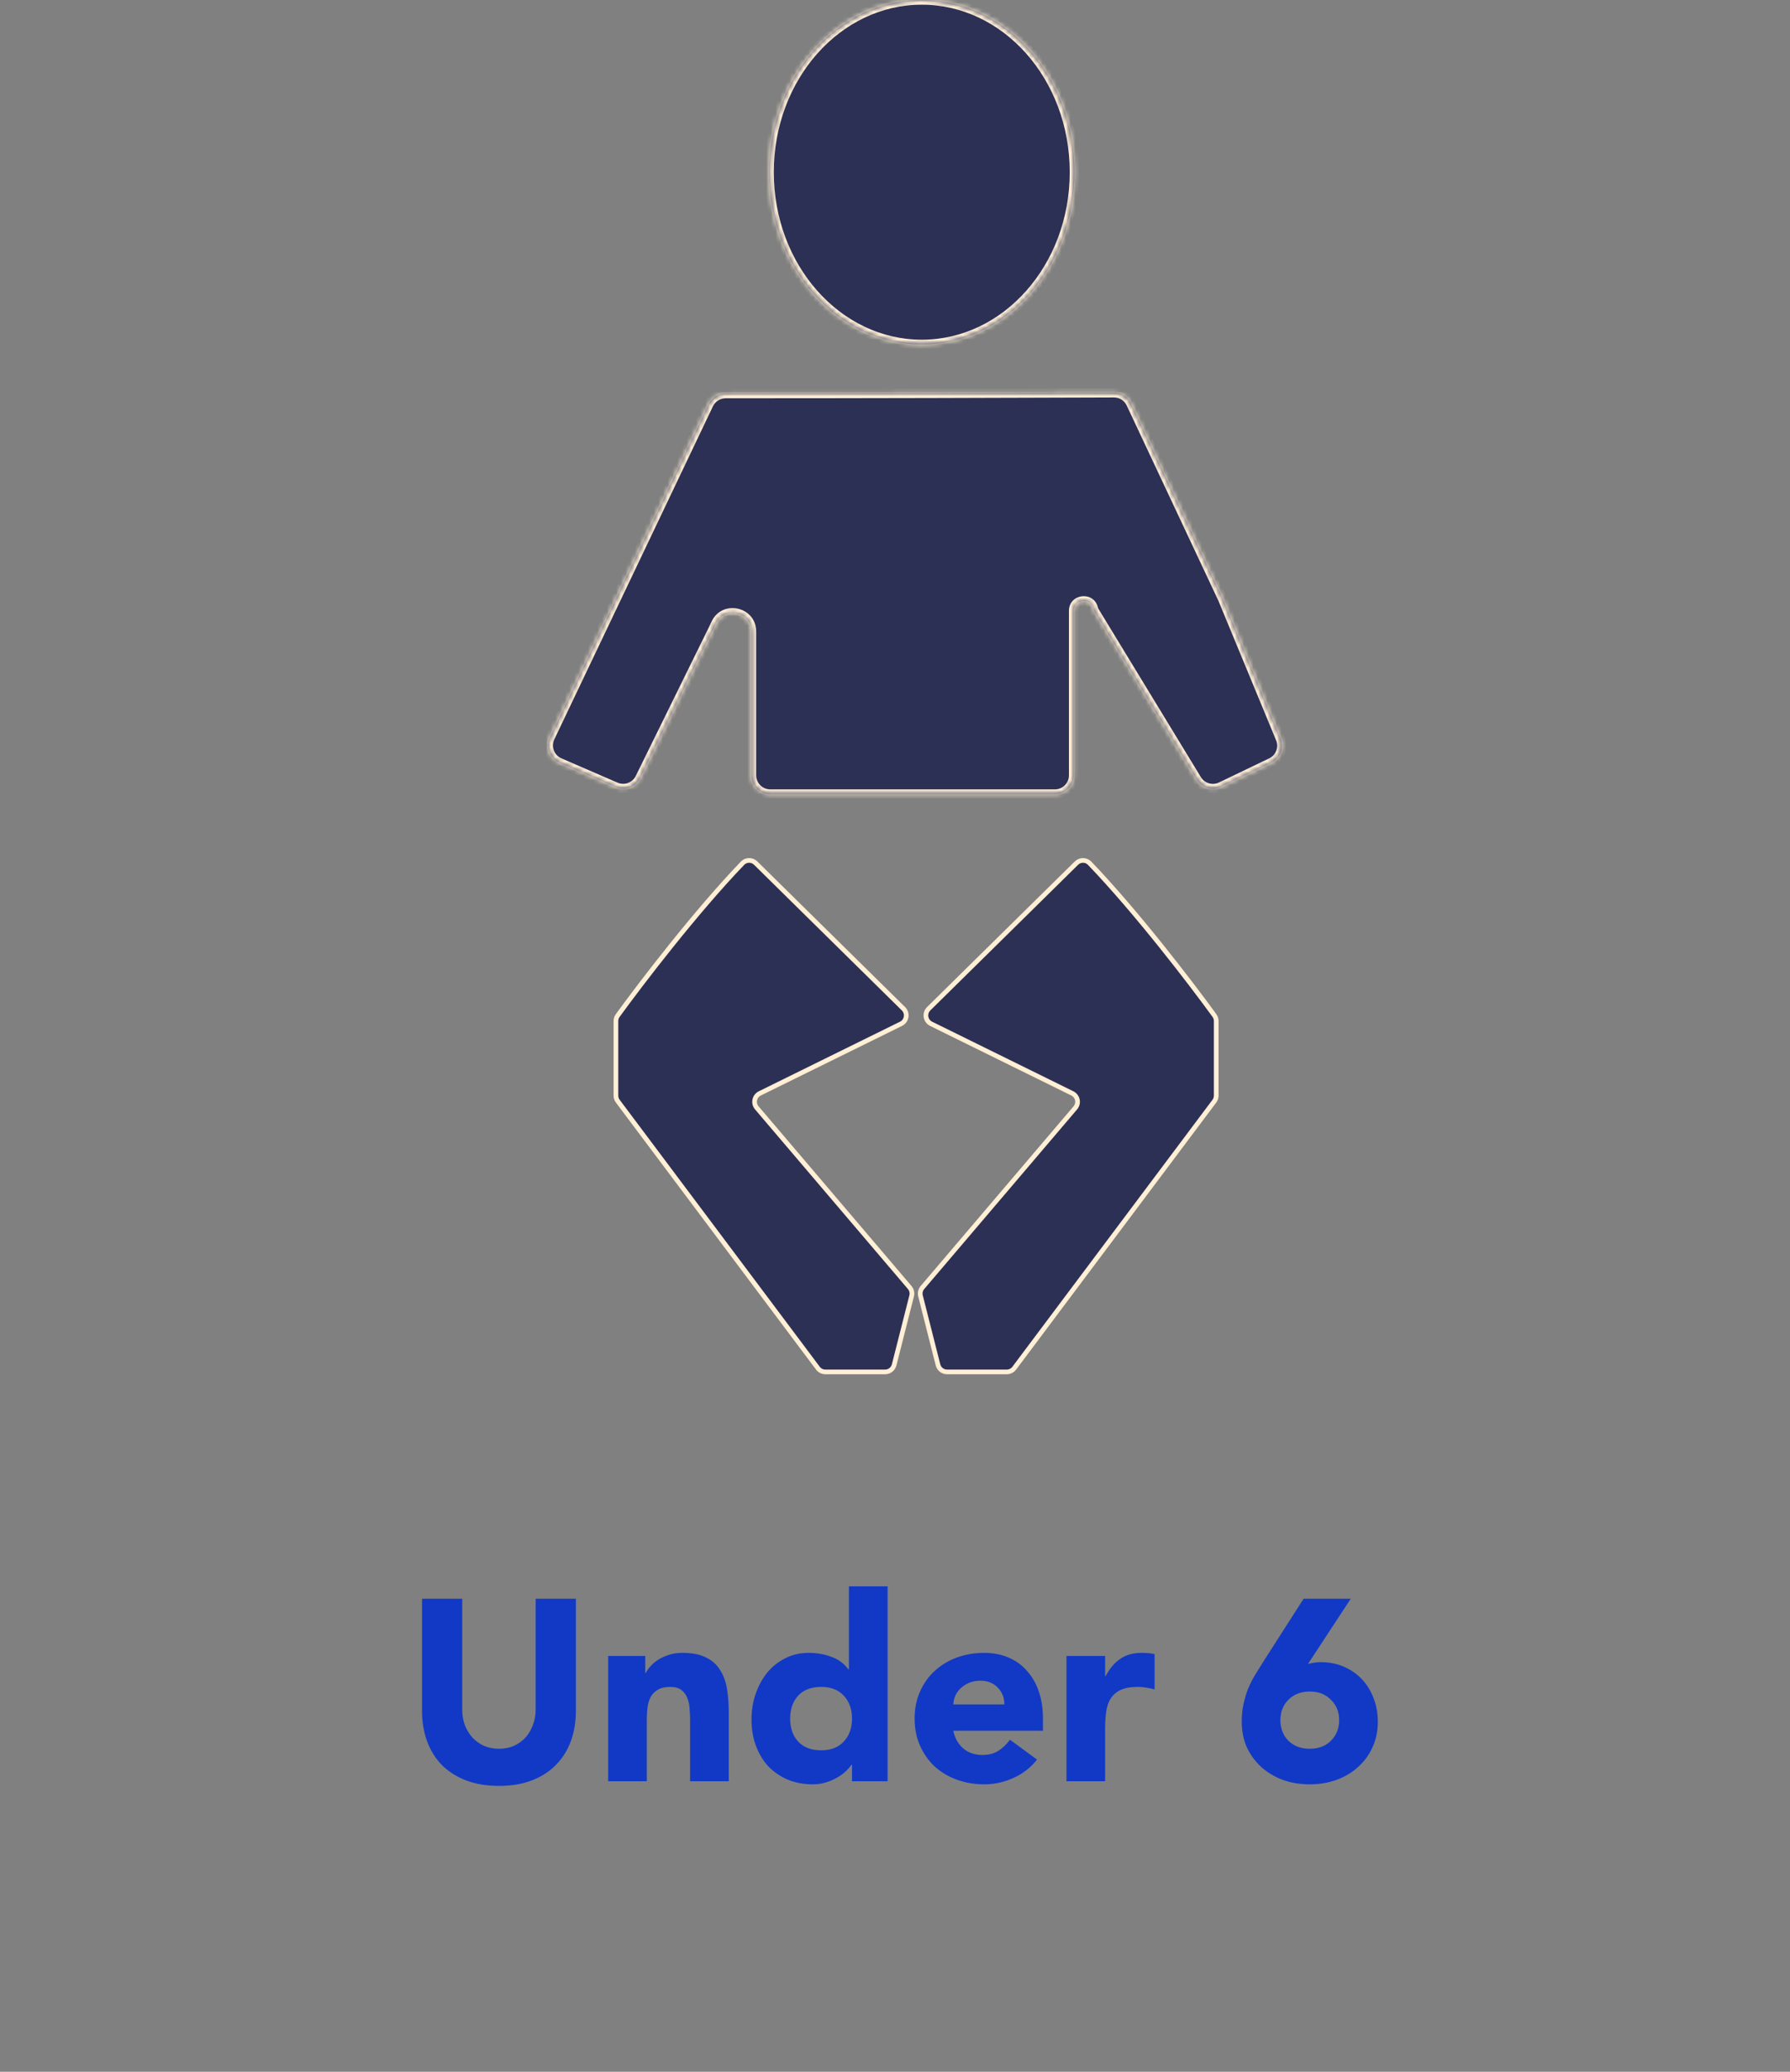 <svg width="382" height="442" viewBox="0 0 382 442" fill="none" xmlns="http://www.w3.org/2000/svg">
<rect x="0" y="0" width="382" height="442" fill="#808080" stroke="none"/>
<path d="M122.898 365.006C122.898 367.316 122.549 369.442 121.853 371.386C121.156 373.329 120.111 375.016 118.718 376.446C117.361 377.876 115.656 378.994 113.603 379.801C111.549 380.607 109.184 381.011 106.508 381.011C103.794 381.011 101.411 380.607 99.358 379.801C97.304 378.994 95.581 377.876 94.188 376.446C92.831 375.016 91.804 373.329 91.108 371.386C90.411 369.442 90.062 367.316 90.062 365.006V341.081H98.642V364.676C98.642 365.886 98.826 367.004 99.192 368.031C99.596 369.057 100.146 369.956 100.843 370.726C101.539 371.459 102.364 372.046 103.318 372.486C104.308 372.889 105.371 373.091 106.508 373.091C107.644 373.091 108.689 372.889 109.643 372.486C110.596 372.046 111.421 371.459 112.118 370.726C112.814 369.956 113.346 369.057 113.713 368.031C114.116 367.004 114.318 365.886 114.318 364.676V341.081H122.898V365.006ZM129.784 353.291H137.704V356.921H137.814C138.071 356.407 138.437 355.894 138.914 355.381C139.391 354.867 139.959 354.409 140.619 354.006C141.279 353.602 142.031 353.272 142.874 353.016C143.717 352.759 144.634 352.631 145.624 352.631C147.714 352.631 149.401 352.961 150.684 353.621C151.967 354.244 152.957 355.124 153.654 356.261C154.387 357.397 154.882 358.736 155.139 360.276C155.396 361.816 155.524 363.484 155.524 365.281V380.021H147.274V366.931C147.274 366.161 147.237 365.372 147.164 364.566C147.127 363.722 146.962 362.952 146.669 362.256C146.412 361.559 145.991 360.991 145.404 360.551C144.854 360.111 144.047 359.891 142.984 359.891C141.921 359.891 141.059 360.092 140.399 360.496C139.739 360.862 139.226 361.376 138.859 362.036C138.529 362.659 138.309 363.374 138.199 364.181C138.089 364.987 138.034 365.831 138.034 366.711V380.021H129.784V353.291ZM189.416 380.021H181.826V376.501H181.716C181.386 376.977 180.946 377.472 180.396 377.986C179.883 378.462 179.26 378.902 178.526 379.306C177.83 379.709 177.041 380.039 176.161 380.296C175.318 380.552 174.438 380.681 173.521 380.681C171.541 380.681 169.745 380.351 168.131 379.691C166.518 378.994 165.125 378.041 163.951 376.831C162.815 375.584 161.935 374.117 161.311 372.431C160.688 370.744 160.376 368.892 160.376 366.876C160.376 365.006 160.651 363.227 161.201 361.541C161.788 359.817 162.595 358.296 163.621 356.976C164.685 355.656 165.968 354.611 167.471 353.841C168.975 353.034 170.68 352.631 172.586 352.631C174.31 352.631 175.905 352.906 177.371 353.456C178.875 353.969 180.103 354.867 181.056 356.151H181.166V338.441H189.416V380.021ZM181.826 366.656C181.826 364.639 181.24 363.007 180.066 361.761C178.93 360.514 177.316 359.891 175.226 359.891C173.136 359.891 171.505 360.514 170.331 361.761C169.195 363.007 168.626 364.639 168.626 366.656C168.626 368.672 169.195 370.304 170.331 371.551C171.505 372.797 173.136 373.421 175.226 373.421C177.316 373.421 178.93 372.797 180.066 371.551C181.24 370.304 181.826 368.672 181.826 366.656ZM221.31 375.401C219.99 377.087 218.321 378.389 216.305 379.306C214.288 380.222 212.198 380.681 210.035 380.681C207.981 380.681 206.038 380.351 204.205 379.691C202.408 379.031 200.831 378.096 199.475 376.886C198.155 375.639 197.11 374.154 196.34 372.431C195.57 370.707 195.185 368.782 195.185 366.656C195.185 364.529 195.57 362.604 196.34 360.881C197.11 359.157 198.155 357.691 199.475 356.481C200.831 355.234 202.408 354.281 204.205 353.621C206.038 352.961 207.981 352.631 210.035 352.631C211.941 352.631 213.665 352.961 215.205 353.621C216.781 354.281 218.101 355.234 219.165 356.481C220.265 357.691 221.108 359.157 221.695 360.881C222.281 362.604 222.575 364.529 222.575 366.656V369.241H203.435C203.765 370.817 204.48 372.082 205.58 373.036C206.68 373.952 208.036 374.411 209.65 374.411C211.006 374.411 212.143 374.117 213.06 373.531C214.013 372.907 214.838 372.119 215.535 371.166L221.31 375.401ZM214.325 363.631C214.361 362.237 213.903 361.046 212.95 360.056C211.996 359.066 210.768 358.571 209.265 358.571C208.348 358.571 207.541 358.717 206.845 359.011C206.148 359.304 205.543 359.689 205.03 360.166C204.553 360.606 204.168 361.137 203.875 361.761C203.618 362.347 203.471 362.971 203.435 363.631H214.325ZM227.592 353.291H235.842V357.581H235.952C236.832 355.931 237.877 354.702 239.087 353.896C240.297 353.052 241.818 352.631 243.652 352.631C244.128 352.631 244.605 352.649 245.082 352.686C245.558 352.722 245.998 352.796 246.402 352.906V360.441C245.815 360.257 245.228 360.129 244.642 360.056C244.092 359.946 243.505 359.891 242.882 359.891C241.305 359.891 240.058 360.111 239.142 360.551C238.225 360.991 237.51 361.614 236.997 362.421C236.52 363.191 236.208 364.126 236.062 365.226C235.915 366.326 235.842 367.536 235.842 368.856V380.021H227.592V353.291ZM279.134 354.996C279.574 354.886 280.014 354.794 280.454 354.721C280.894 354.647 281.352 354.611 281.829 354.611C283.662 354.611 285.33 354.941 286.834 355.601C288.337 356.261 289.62 357.159 290.684 358.296C291.747 359.432 292.572 360.789 293.159 362.366C293.745 363.906 294.039 365.556 294.039 367.316C294.039 369.332 293.654 371.166 292.884 372.816C292.15 374.429 291.124 375.822 289.804 376.996C288.52 378.169 286.98 379.086 285.184 379.746C283.424 380.369 281.535 380.681 279.519 380.681C277.465 380.681 275.559 380.369 273.799 379.746C272.039 379.086 270.499 378.169 269.179 376.996C267.895 375.822 266.869 374.429 266.099 372.816C265.365 371.166 264.999 369.332 264.999 367.316C264.999 365.922 265.127 364.657 265.384 363.521C265.64 362.347 265.97 361.247 266.374 360.221C266.814 359.194 267.309 358.222 267.859 357.306C268.445 356.352 269.05 355.381 269.674 354.391L278.199 341.081H288.264L279.134 354.996ZM285.789 366.986C285.789 365.226 285.202 363.777 284.029 362.641C282.892 361.467 281.389 360.881 279.519 360.881C277.649 360.881 276.127 361.467 274.954 362.641C273.817 363.777 273.249 365.226 273.249 366.986C273.249 368.746 273.817 370.212 274.954 371.386C276.127 372.522 277.649 373.091 279.519 373.091C281.389 373.091 282.892 372.522 284.029 371.386C285.202 370.212 285.789 368.746 285.789 366.986Z" fill="#1139C6"/>
<path d="M131.82 216.664C136.91 209.655 148.506 194.525 158.459 184.166C159.223 183.37 160.485 183.366 161.27 184.14L192.804 215.207C193.784 216.173 193.518 217.818 192.284 218.426L162.153 233.269C160.984 233.845 160.669 235.367 161.514 236.36L194.139 274.684C194.559 275.177 194.714 275.844 194.554 276.472L190.821 291.184C190.596 292.071 189.798 292.692 188.882 292.692H176.144C175.514 292.692 174.921 292.396 174.544 291.892L131.844 234.937C131.585 234.591 131.444 234.17 131.444 233.737V217.829C131.444 217.408 131.573 217.004 131.82 216.664Z" fill="#2D3055" stroke="#FFEFD5"/>
<path d="M259.176 216.664C254.086 209.655 242.489 194.525 232.537 184.166C231.772 183.37 230.51 183.366 229.725 184.14L198.192 215.207C197.211 216.173 197.477 217.818 198.711 218.426L228.842 233.269C230.011 233.845 230.326 235.367 229.481 236.36L196.857 274.684C196.436 275.177 196.282 275.844 196.441 276.472L200.174 291.184C200.399 292.071 201.198 292.692 202.113 292.692H214.851C215.481 292.692 216.074 292.396 216.451 291.892L259.151 234.937C259.411 234.591 259.551 234.17 259.551 233.737V217.829C259.551 217.408 259.422 217.004 259.176 216.664Z" fill="#2D3055" stroke="#FFEFD5"/>
<mask id="path-4-inside-1" fill="white">
<path fill-rule="evenodd" clip-rule="evenodd" d="M196.713 73.477C214.706 73.477 229.292 57.029 229.292 36.738C229.292 16.448 214.706 0 196.713 0C178.721 0 164.135 16.448 164.135 36.738C164.135 57.029 178.721 73.477 196.713 73.477ZM227.904 83.828C232.081 83.813 235.382 83.802 237.747 83.796C239.298 83.792 240.696 84.688 241.355 86.091L260.931 127.761L273.258 157.559C274.07 159.521 273.207 161.776 271.293 162.695L260.568 167.842C258.715 168.732 256.49 168.072 255.421 166.316L233.579 130.443C233.464 130.253 233.379 130.046 233.327 129.83C232.739 127.373 229.122 127.801 229.122 130.327V165.409C229.122 167.618 227.331 169.409 225.122 169.409H164.375C162.166 169.409 160.375 167.618 160.375 165.409V134.74C160.375 130.454 154.546 129.17 152.745 133.059L152.33 133.956L136.573 165.989C135.632 167.904 133.353 168.742 131.394 167.894L119.411 162.705C117.333 161.804 116.416 159.359 117.39 157.314L151.244 86.25C151.907 84.858 153.325 83.971 154.867 83.97C188.173 83.966 213.353 83.878 227.904 83.828Z"/>
</mask>
<path fill-rule="evenodd" clip-rule="evenodd" d="M196.713 73.477C214.706 73.477 229.292 57.029 229.292 36.738C229.292 16.448 214.706 0 196.713 0C178.721 0 164.135 16.448 164.135 36.738C164.135 57.029 178.721 73.477 196.713 73.477ZM227.904 83.828C232.081 83.813 235.382 83.802 237.747 83.796C239.298 83.792 240.696 84.688 241.355 86.091L260.931 127.761L273.258 157.559C274.07 159.521 273.207 161.776 271.293 162.695L260.568 167.842C258.715 168.732 256.49 168.072 255.421 166.316L233.579 130.443C233.464 130.253 233.379 130.046 233.327 129.83C232.739 127.373 229.122 127.801 229.122 130.327V165.409C229.122 167.618 227.331 169.409 225.122 169.409H164.375C162.166 169.409 160.375 167.618 160.375 165.409V134.74C160.375 130.454 154.546 129.17 152.745 133.059L152.33 133.956L136.573 165.989C135.632 167.904 133.353 168.742 131.394 167.894L119.411 162.705C117.333 161.804 116.416 159.359 117.39 157.314L151.244 86.25C151.907 84.858 153.325 83.971 154.867 83.97C188.173 83.966 213.353 83.878 227.904 83.828Z" fill="#2D3055"/>
<path d="M237.747 83.796L237.745 82.796L237.745 82.796L237.747 83.796ZM227.904 83.828L227.9 82.828L227.9 82.828L227.904 83.828ZM241.355 86.091L242.26 85.666L242.26 85.666L241.355 86.091ZM260.931 127.761L261.855 127.379L261.846 127.357L261.836 127.336L260.931 127.761ZM273.258 157.559L272.334 157.942L272.334 157.942L273.258 157.559ZM271.293 162.695L271.726 163.596L271.726 163.596L271.293 162.695ZM260.568 167.842L260.136 166.941L260.136 166.941L260.568 167.842ZM255.421 166.316L256.275 165.796L256.275 165.796L255.421 166.316ZM233.579 130.443L234.434 129.922L234.434 129.922L233.579 130.443ZM233.327 129.83L234.3 129.598L234.3 129.598L233.327 129.83ZM152.745 133.059L151.838 132.639L151.838 132.639L152.745 133.059ZM152.33 133.956L153.227 134.397L153.232 134.386L153.237 134.376L152.33 133.956ZM136.573 165.989L135.676 165.548L135.676 165.548L136.573 165.989ZM131.394 167.894L131.792 166.977L131.792 166.977L131.394 167.894ZM119.411 162.705L119.014 163.622L119.014 163.622L119.411 162.705ZM117.39 157.314L116.487 156.884L116.487 156.884L117.39 157.314ZM151.244 86.25L152.147 86.68L152.147 86.68L151.244 86.25ZM154.867 83.97L154.867 84.97L154.867 84.97L154.867 83.97ZM228.292 36.738C228.292 56.593 214.044 72.477 196.713 72.477V74.477C215.368 74.477 230.292 57.464 230.292 36.738H228.292ZM196.713 1C214.044 1 228.292 16.884 228.292 36.738H230.292C230.292 16.012 215.368 -1 196.713 -1V1ZM165.135 36.738C165.135 16.884 179.383 1 196.713 1V-1C178.059 -1 163.135 16.012 163.135 36.738H165.135ZM196.713 72.477C179.383 72.477 165.135 56.593 165.135 36.738H163.135C163.135 57.464 178.059 74.477 196.713 74.477V72.477ZM237.745 82.796C235.379 82.802 232.077 82.813 227.9 82.828L227.907 84.828C232.085 84.813 235.385 84.802 237.75 84.796L237.745 82.796ZM242.26 85.666C241.438 83.916 239.689 82.791 237.745 82.796L237.75 84.796C238.907 84.793 239.954 85.461 240.45 86.517L242.26 85.666ZM261.836 127.336L242.26 85.666L240.45 86.517L260.026 128.186L261.836 127.336ZM274.183 157.177L261.855 127.379L260.007 128.143L272.334 157.942L274.183 157.177ZM271.726 163.596C274.119 162.448 275.197 159.63 274.183 157.177L272.334 157.942C272.943 159.413 272.296 161.104 270.86 161.793L271.726 163.596ZM261.001 168.744L271.726 163.596L270.86 161.793L260.136 166.941L261.001 168.744ZM254.567 166.836C255.903 169.031 258.685 169.855 261.001 168.744L260.136 166.941C258.746 167.608 257.077 167.113 256.275 165.796L254.567 166.836ZM232.725 130.963L254.567 166.836L256.275 165.796L234.434 129.922L232.725 130.963ZM232.355 130.063C232.431 130.381 232.556 130.684 232.725 130.963L234.434 129.922C234.372 129.822 234.327 129.712 234.3 129.598L232.355 130.063ZM230.122 130.327C230.122 128.986 232.042 128.759 232.355 130.063L234.3 129.598C233.435 125.988 228.122 126.615 228.122 130.327H230.122ZM230.122 165.409V130.327H228.122V165.409H230.122ZM225.122 170.409C227.884 170.409 230.122 168.17 230.122 165.409H228.122C228.122 167.066 226.779 168.409 225.122 168.409V170.409ZM164.375 170.409H225.122V168.409H164.375V170.409ZM159.375 165.409C159.375 168.17 161.613 170.409 164.375 170.409V168.409C162.718 168.409 161.375 167.066 161.375 165.409H159.375ZM159.375 134.74V165.409H161.375V134.74H159.375ZM153.652 133.479C155.003 130.562 159.375 131.525 159.375 134.74H161.375C161.375 129.382 154.089 127.777 151.838 132.639L153.652 133.479ZM153.237 134.376L153.652 133.479L151.838 132.639L151.423 133.535L153.237 134.376ZM137.471 166.431L153.227 134.397L151.433 133.514L135.676 165.548L137.471 166.431ZM130.997 168.812C133.445 169.872 136.294 168.824 137.471 166.431L135.676 165.548C134.97 166.984 133.26 167.613 131.792 166.977L130.997 168.812ZM119.014 163.622L130.997 168.812L131.792 166.977L119.809 161.787L119.014 163.622ZM116.487 156.884C115.269 159.44 116.415 162.497 119.014 163.622L119.809 161.787C118.25 161.112 117.562 159.278 118.293 157.744L116.487 156.884ZM150.341 85.82L116.487 156.884L118.293 157.744L152.147 86.68L150.341 85.82ZM154.867 82.97C152.942 82.971 151.172 84.076 150.341 85.82L152.147 86.68C152.643 85.639 153.707 84.971 154.867 84.97L154.867 82.97ZM227.9 82.828C213.35 82.878 188.171 82.966 154.867 82.97L154.867 84.97C188.175 84.966 213.357 84.878 227.907 84.828L227.9 82.828Z" fill="#FFEFD5" mask="url(#path-4-inside-1)"/>
</svg>
